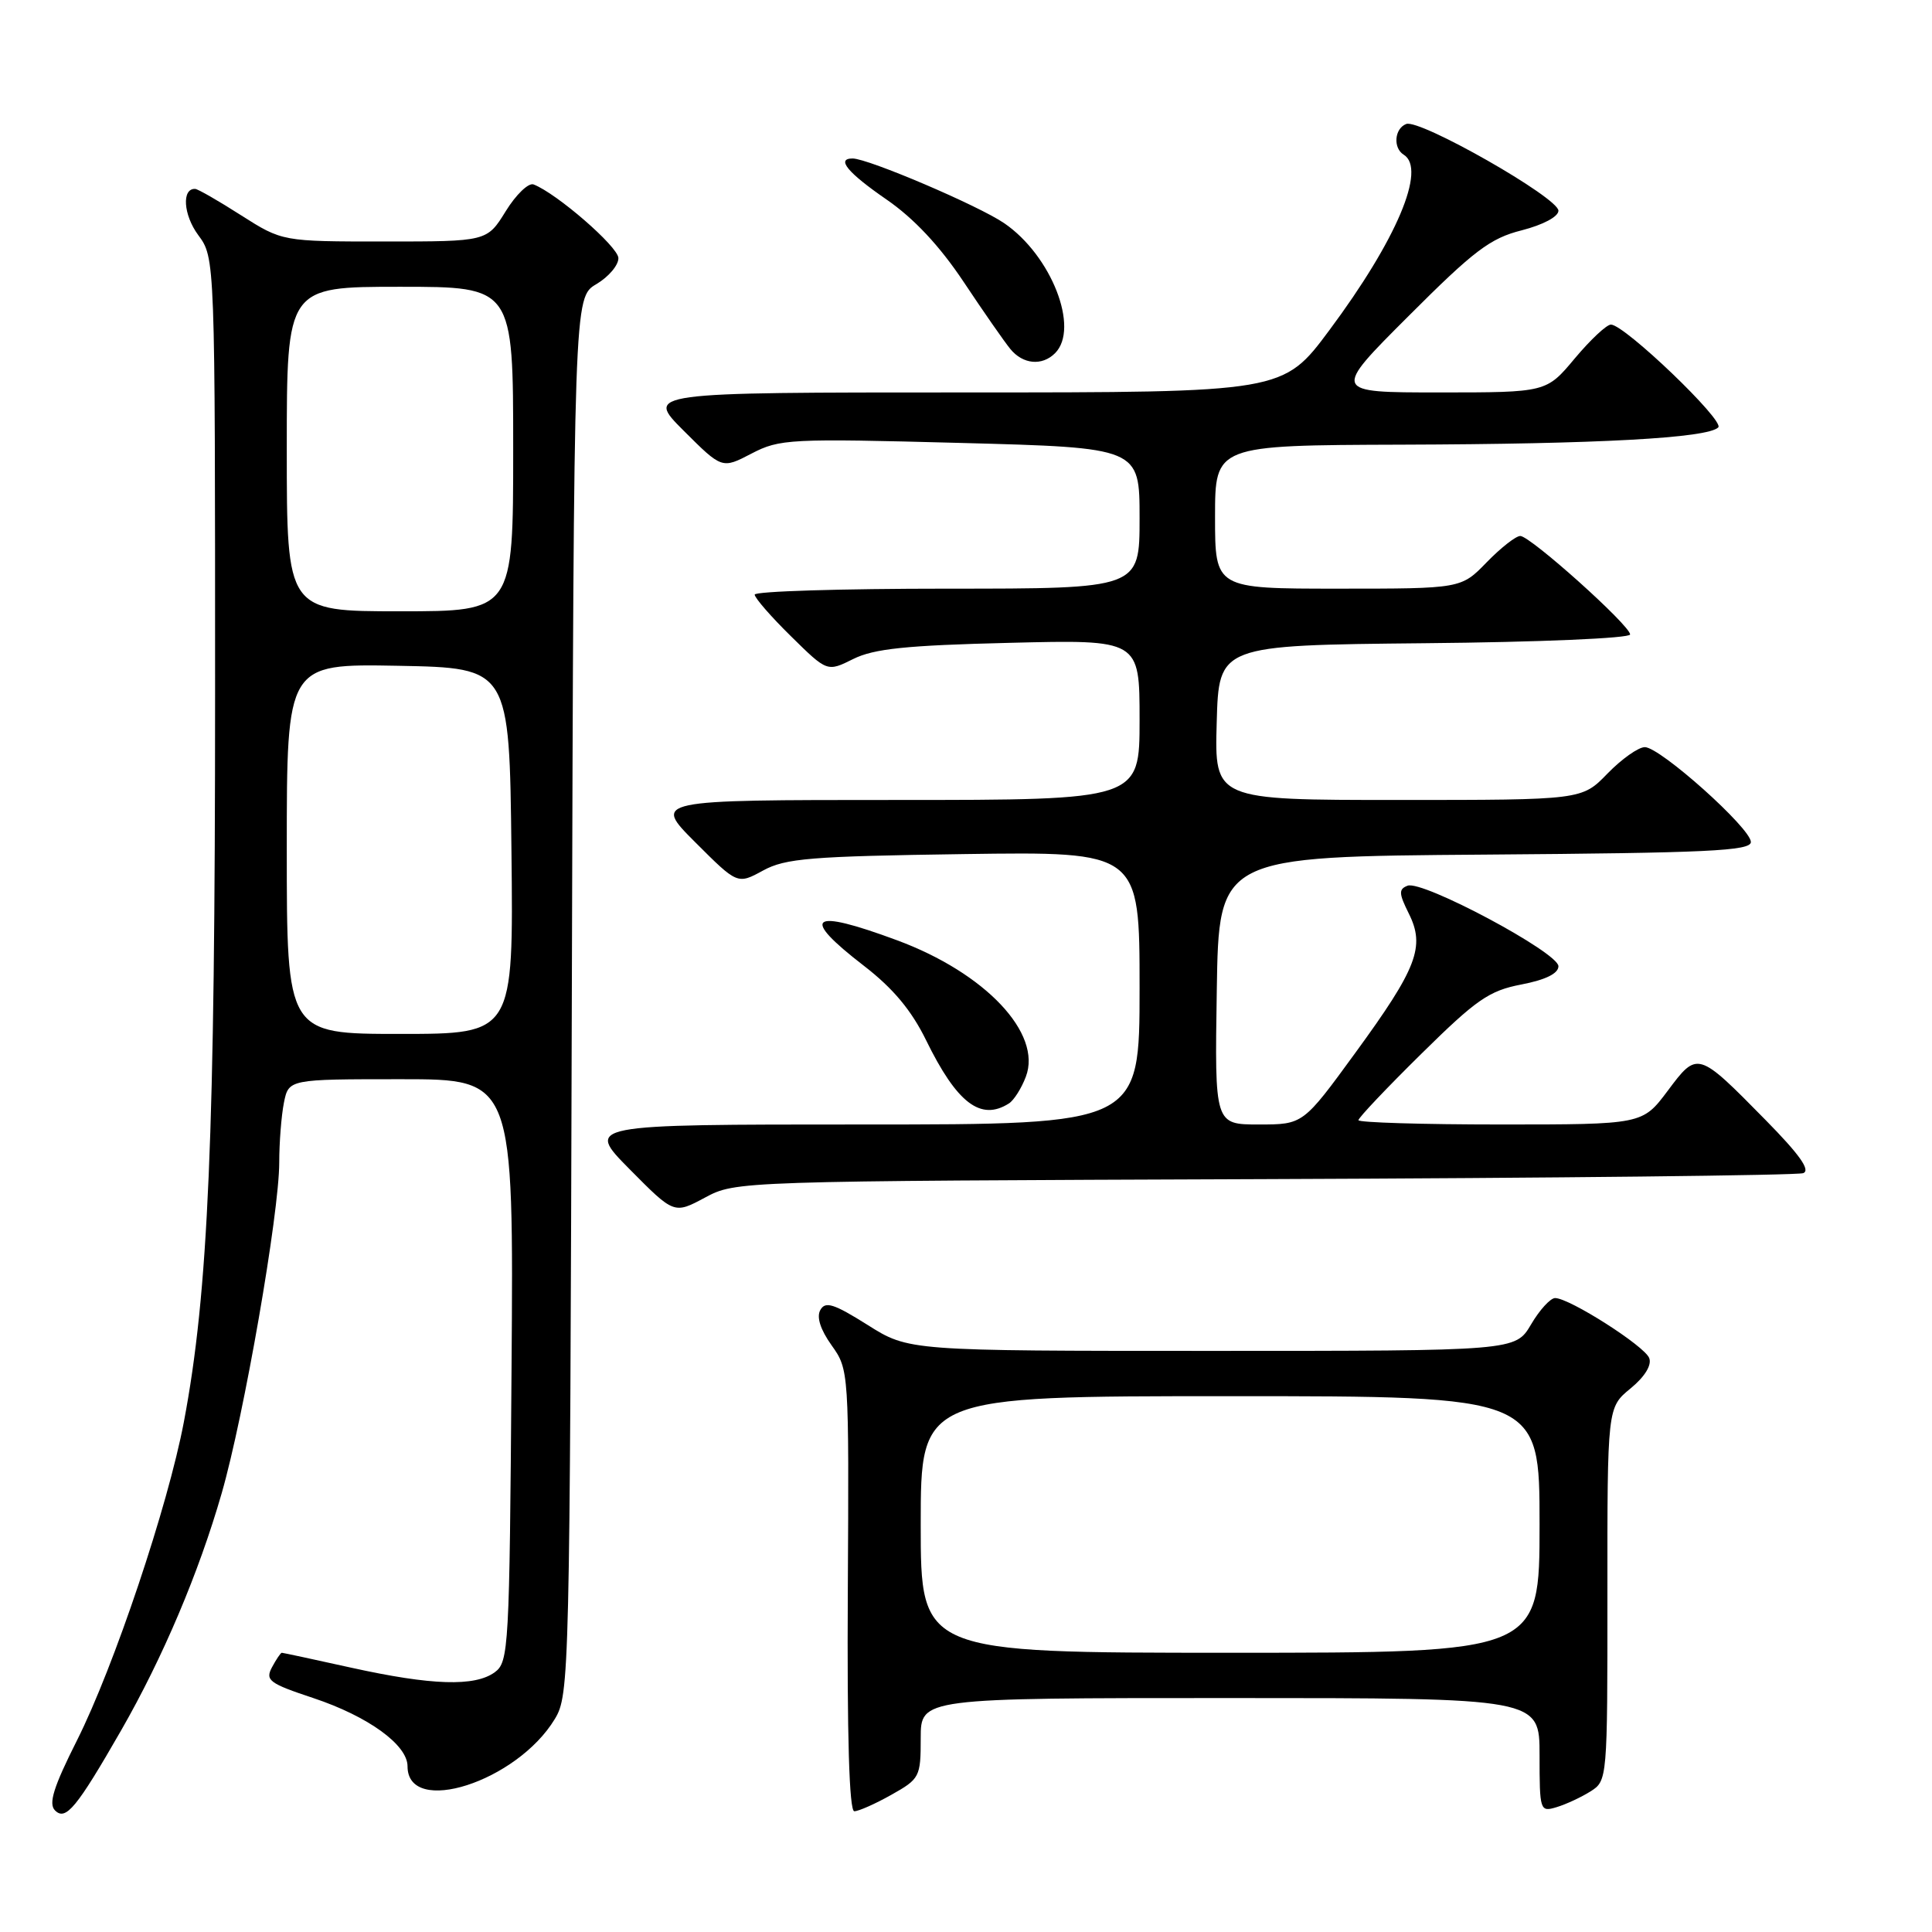<?xml version="1.0" encoding="UTF-8" standalone="no"?>
<!DOCTYPE svg PUBLIC "-//W3C//DTD SVG 1.1//EN" "http://www.w3.org/Graphics/SVG/1.1/DTD/svg11.dtd" >
<svg xmlns="http://www.w3.org/2000/svg" xmlns:xlink="http://www.w3.org/1999/xlink" version="1.1" viewBox="0 0 256 256">
 <g >
 <path fill="currentColor"
d=" M 16.06 229.27 C 21.57 219.66 26.34 208.41 29.37 197.88 C 32.33 187.63 37.00 160.77 37.00 154.03 C 37.00 151.40 37.28 147.84 37.62 146.12 C 38.25 143.00 38.25 143.00 53.16 143.00 C 68.07 143.00 68.07 143.00 67.78 181.58 C 67.51 218.44 67.41 220.23 65.56 221.58 C 62.92 223.51 57.19 223.33 46.55 220.98 C 41.63 219.89 37.48 219.00 37.34 219.00 C 37.19 219.00 36.61 219.86 36.04 220.92 C 35.12 222.65 35.66 223.06 41.54 225.01 C 48.79 227.43 54.00 231.20 54.00 234.04 C 54.00 240.75 68.49 236.10 73.52 227.77 C 75.45 224.58 75.51 222.15 75.77 131.95 C 76.04 39.41 76.04 39.41 79.02 37.65 C 80.66 36.68 81.97 35.12 81.94 34.19 C 81.89 32.67 73.75 25.61 70.70 24.44 C 70.04 24.18 68.37 25.78 67.01 27.99 C 64.53 32.00 64.53 32.00 50.97 32.00 C 37.41 32.00 37.41 32.00 31.95 28.53 C 28.95 26.61 26.21 25.04 25.86 25.03 C 24.06 24.95 24.29 28.47 26.26 31.14 C 28.50 34.17 28.50 34.17 28.50 91.84 C 28.50 150.62 27.62 171.26 24.36 188.43 C 22.25 199.57 15.10 220.86 10.20 230.61 C 7.09 236.79 6.40 239.00 7.29 239.89 C 8.71 241.31 10.15 239.56 16.06 229.27 Z  M 118.11 237.82 C 121.87 235.71 122.00 235.45 122.00 230.32 C 122.00 225.00 122.00 225.00 163.00 225.00 C 204.00 225.00 204.00 225.00 204.00 232.57 C 204.00 239.95 204.06 240.12 206.25 239.46 C 207.49 239.09 209.51 238.15 210.75 237.37 C 212.98 235.96 213.00 235.79 212.99 211.23 C 212.98 186.50 212.98 186.50 216.05 183.98 C 217.95 182.42 218.89 180.88 218.53 179.95 C 217.92 178.35 207.96 172.00 206.06 172.00 C 205.44 172.00 204.00 173.57 202.87 175.50 C 200.80 179.00 200.80 179.00 160.60 179.00 C 120.41 179.00 120.41 179.00 114.96 175.56 C 110.49 172.75 109.36 172.39 108.70 173.58 C 108.17 174.51 108.71 176.18 110.19 178.26 C 112.49 181.48 112.50 181.68 112.34 210.75 C 112.23 230.13 112.53 240.00 113.20 240.00 C 113.77 240.00 115.98 239.02 118.11 237.82 Z  M 167.50 156.24 C 206.00 156.10 238.14 155.74 238.93 155.45 C 239.94 155.08 238.46 152.99 233.93 148.39 C 224.94 139.25 224.93 139.25 220.97 144.55 C 217.63 149.00 217.63 149.00 198.81 149.00 C 188.47 149.00 180.00 148.74 180.00 148.43 C 180.00 148.11 183.75 144.15 188.34 139.63 C 195.63 132.44 197.31 131.27 201.59 130.45 C 204.81 129.83 206.50 128.99 206.50 128.03 C 206.50 126.22 188.49 116.60 186.51 117.36 C 185.32 117.82 185.34 118.37 186.67 121.04 C 188.87 125.44 187.78 128.28 179.58 139.52 C 172.67 149.00 172.67 149.00 166.81 149.00 C 160.95 149.00 160.95 149.00 161.23 131.25 C 161.50 113.50 161.50 113.50 196.75 113.24 C 226.26 113.02 232.00 112.75 232.00 111.57 C 232.00 109.75 219.99 99.01 217.95 99.00 C 217.09 99.00 214.87 100.58 213.00 102.50 C 209.61 106.00 209.61 106.00 185.27 106.00 C 160.93 106.00 160.93 106.00 161.22 95.75 C 161.50 85.50 161.50 85.50 188.75 85.23 C 203.96 85.09 216.00 84.57 216.00 84.07 C 216.00 82.88 202.80 71.04 201.45 71.02 C 200.87 71.01 198.87 72.58 197.00 74.50 C 193.61 78.00 193.61 78.00 177.30 78.00 C 161.00 78.00 161.00 78.00 161.00 68.50 C 161.00 59.00 161.00 59.00 185.75 58.92 C 211.80 58.84 226.30 58.05 227.68 56.63 C 228.54 55.74 215.27 43.02 213.46 43.01 C 212.89 43.00 210.73 45.03 208.66 47.50 C 204.90 52.00 204.90 52.00 190.71 52.00 C 176.51 52.00 176.51 52.00 186.64 41.88 C 195.30 33.21 197.46 31.57 201.63 30.52 C 204.47 29.79 206.50 28.71 206.50 27.92 C 206.50 26.20 188.13 15.73 186.33 16.43 C 184.77 17.03 184.56 19.61 186.00 20.50 C 189.04 22.38 185.06 31.78 176.15 43.75 C 170.01 52.00 170.01 52.00 127.77 52.00 C 85.52 52.00 85.52 52.00 90.59 57.07 C 95.67 62.14 95.67 62.14 99.58 60.10 C 103.31 58.16 104.63 58.09 127.25 58.69 C 151.00 59.32 151.00 59.32 151.00 68.66 C 151.00 78.00 151.00 78.00 125.50 78.00 C 111.47 78.00 100.00 78.35 100.00 78.79 C 100.00 79.22 102.16 81.71 104.81 84.31 C 109.61 89.04 109.61 89.04 113.06 87.32 C 115.79 85.96 120.07 85.51 133.75 85.18 C 151.00 84.75 151.00 84.75 151.00 95.37 C 151.00 106.00 151.00 106.00 118.76 106.00 C 86.52 106.00 86.52 106.00 92.12 111.60 C 97.72 117.20 97.72 117.20 101.11 115.35 C 104.07 113.73 107.42 113.46 127.75 113.17 C 151.00 112.84 151.00 112.84 151.00 130.92 C 151.00 149.00 151.00 149.00 114.28 149.00 C 77.56 149.00 77.56 149.00 83.44 154.94 C 89.32 160.88 89.32 160.88 93.41 158.69 C 97.49 156.50 97.64 156.50 167.50 156.24 Z  M 133.69 146.21 C 134.34 145.80 135.35 144.21 135.93 142.67 C 138.12 136.93 130.56 128.92 118.86 124.59 C 107.32 120.31 105.93 121.39 114.48 127.98 C 118.34 130.96 120.77 133.87 122.71 137.83 C 126.79 146.17 129.95 148.59 133.69 146.21 Z  M 139.80 46.80 C 143.09 43.51 139.31 33.85 133.07 29.58 C 129.67 27.25 115.03 21.00 112.97 21.00 C 110.76 21.00 112.31 22.88 117.46 26.43 C 121.09 28.93 124.50 32.57 127.68 37.34 C 130.30 41.28 133.09 45.29 133.88 46.25 C 135.54 48.28 138.08 48.52 139.80 46.80 Z  M 38.00 112.47 C 38.00 87.95 38.00 87.95 52.75 88.22 C 67.50 88.50 67.50 88.50 67.77 112.75 C 68.04 137.00 68.04 137.00 53.02 137.00 C 38.00 137.00 38.00 137.00 38.00 112.47 Z  M 38.00 59.50 C 38.00 38.00 38.00 38.00 53.00 38.00 C 68.00 38.00 68.00 38.00 68.00 59.50 C 68.00 81.00 68.00 81.00 53.00 81.00 C 38.00 81.00 38.00 81.00 38.00 59.50 Z  M 122.00 202.00 C 122.00 185.00 122.00 185.00 163.00 185.00 C 204.00 185.00 204.00 185.00 204.00 202.00 C 204.00 219.00 204.00 219.00 163.00 219.00 C 122.00 219.00 122.00 219.00 122.00 202.00 Z "/>
</g>
</svg>